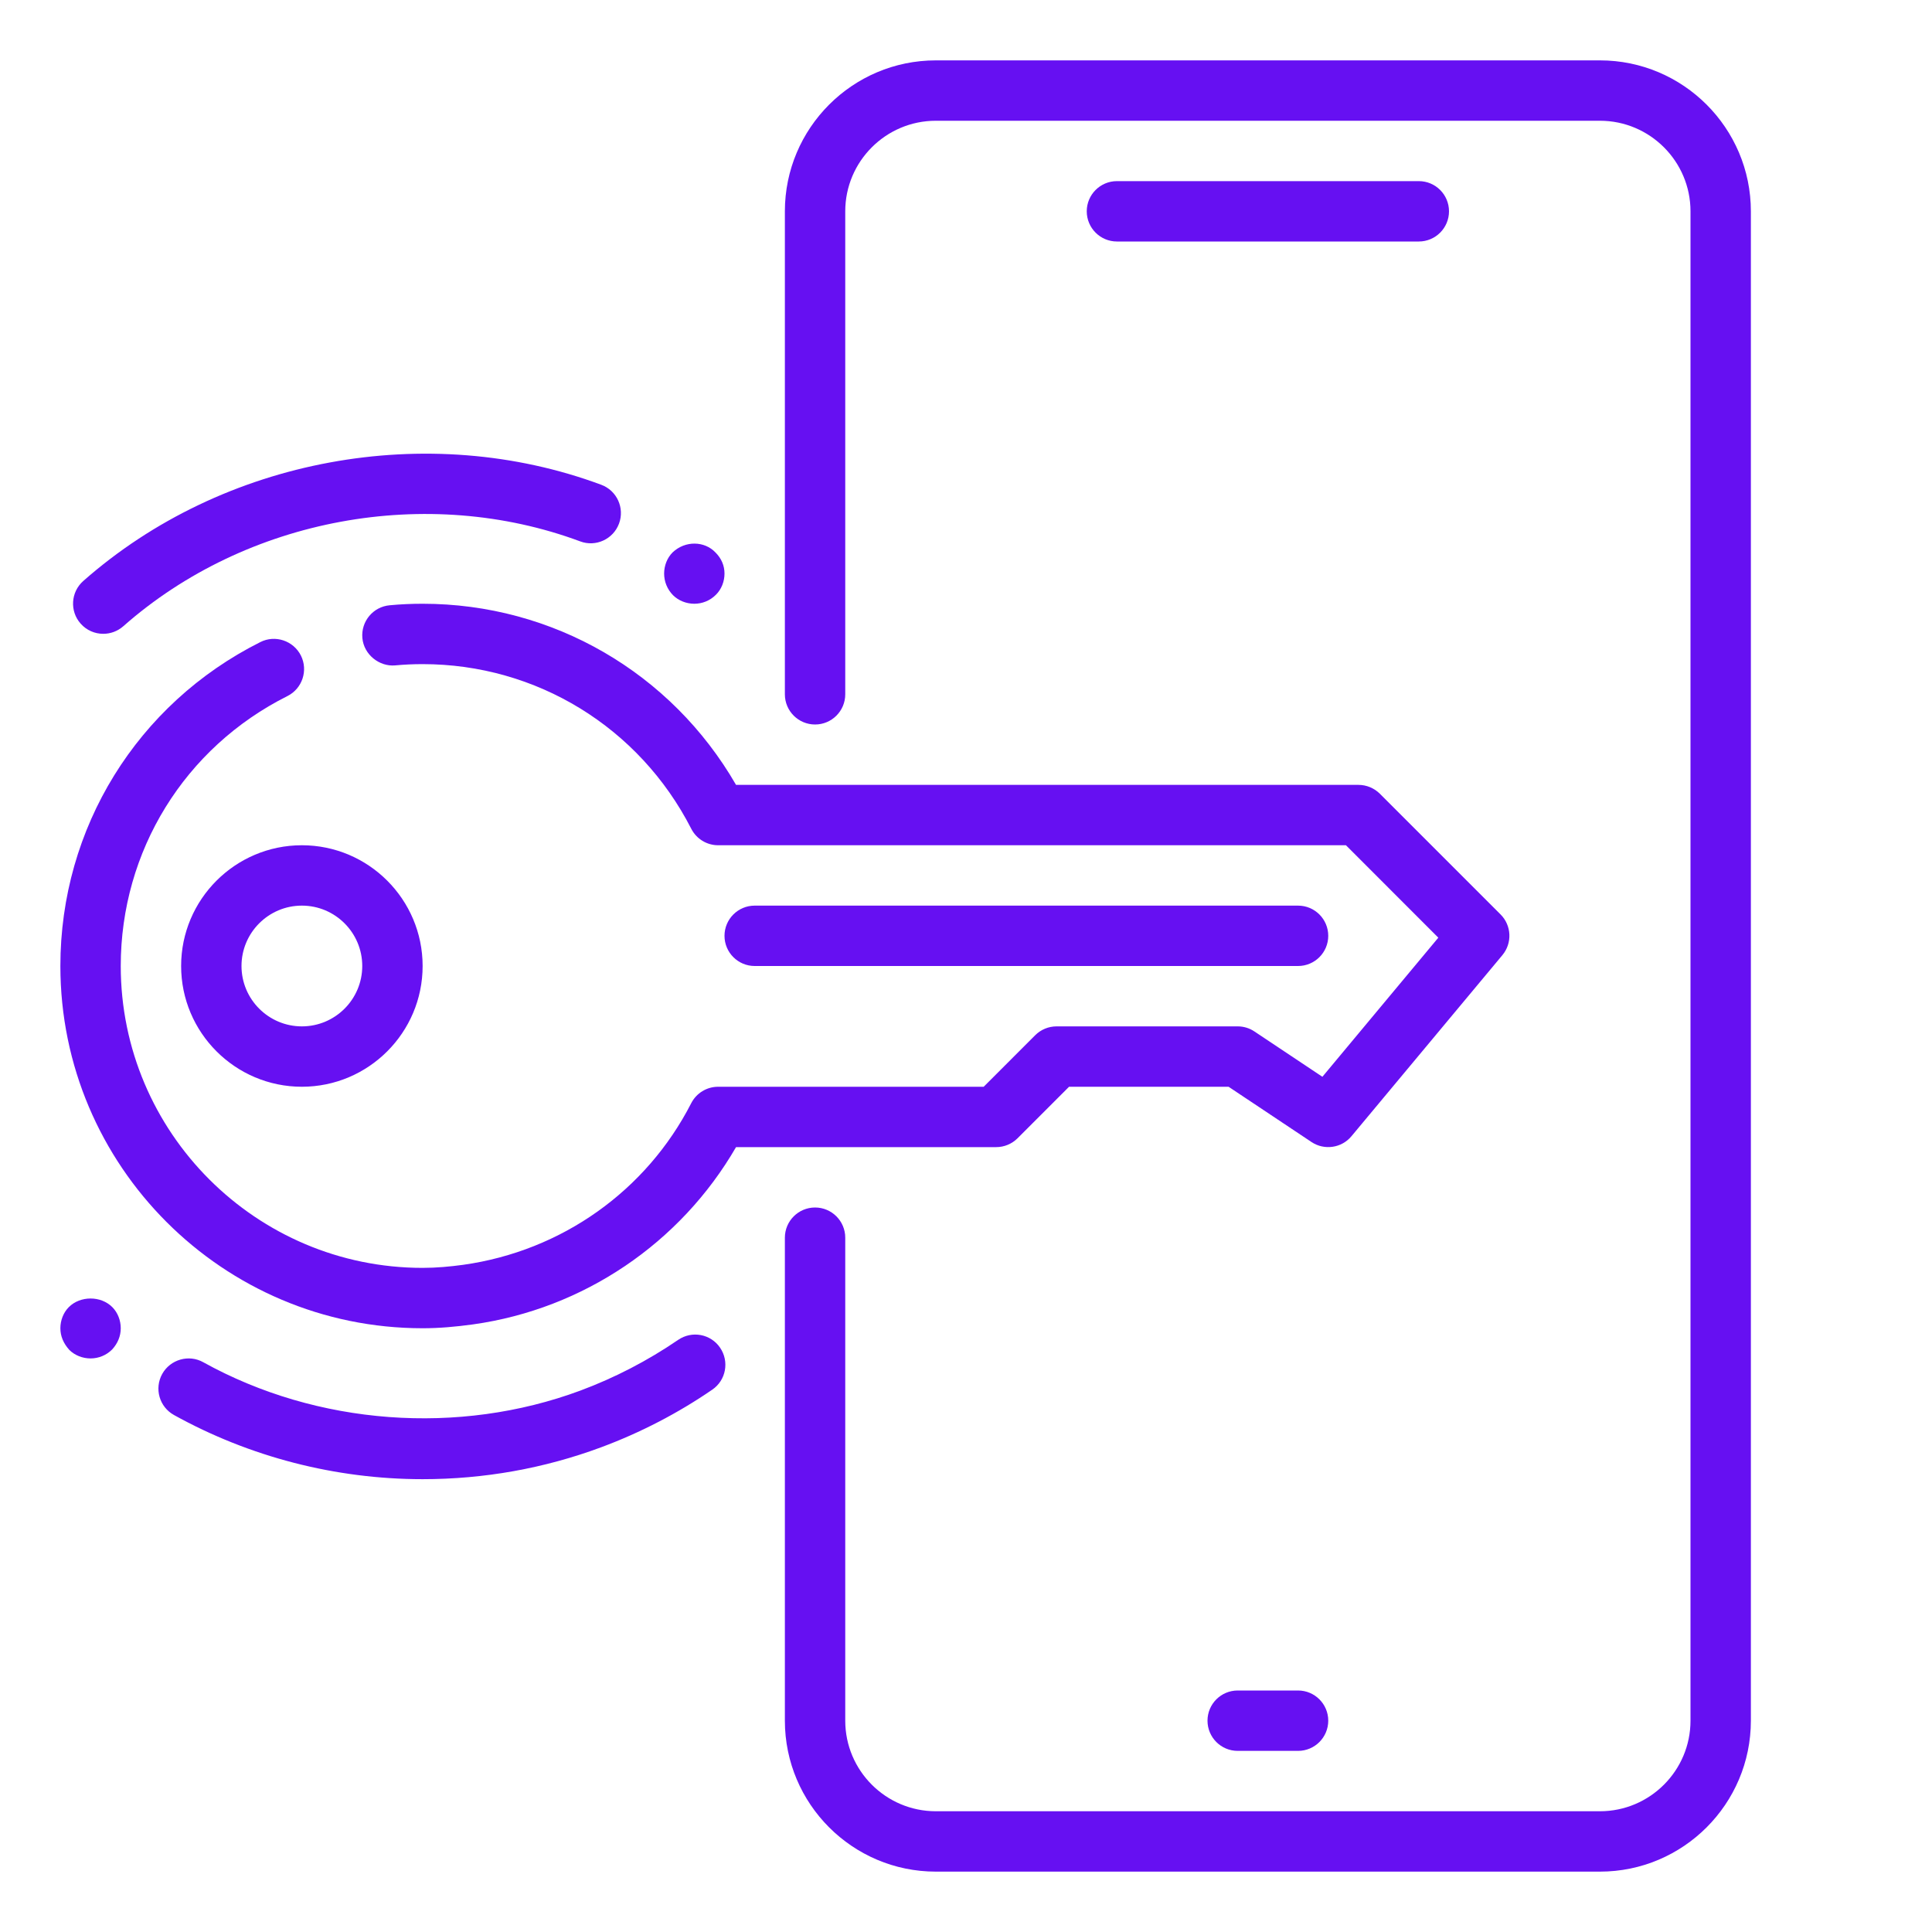<svg width="100" height="100" viewBox="0 0 100 100" fill="none" xmlns="http://www.w3.org/2000/svg">
<path d="M21.875 68.75C11.534 68.75 3.125 60.341 3.125 50C3.125 42.859 7.094 36.434 13.475 33.234C14.238 32.847 15.184 33.156 15.575 33.931C15.959 34.703 15.647 35.641 14.878 36.028C9.556 38.694 6.25 44.05 6.25 50C6.25 58.616 13.259 65.625 21.875 65.625C22.591 65.625 23.291 65.559 23.978 65.466C29.078 64.75 33.462 61.628 35.778 57.1C36.047 56.578 36.584 56.25 37.172 56.25H50.916L53.584 53.581C53.875 53.291 54.272 53.125 54.688 53.125H64.062C64.372 53.125 64.672 53.216 64.928 53.388L68.447 55.734L74.447 48.534L69.666 43.75H37.172C36.584 43.75 36.05 43.422 35.781 42.9C33.091 37.641 27.762 34.375 21.875 34.375C21.394 34.375 20.919 34.397 20.45 34.441C19.637 34.513 18.831 33.884 18.756 33.022C18.681 32.159 19.316 31.403 20.175 31.328C20.738 31.275 21.3 31.25 21.875 31.25C28.616 31.25 34.747 34.819 38.097 40.625H70.312C70.728 40.625 71.125 40.791 71.419 41.081L77.669 47.331C78.241 47.903 78.281 48.816 77.763 49.438L69.95 58.812C69.441 59.425 68.547 59.553 67.884 59.112L63.591 56.25H55.334L52.666 58.919C52.375 59.209 51.978 59.375 51.562 59.375H38.097C35.219 64.347 30.197 67.75 24.488 68.55C23.572 68.675 22.731 68.75 21.875 68.75ZM15.625 56.25C12.178 56.25 9.375 53.447 9.375 50C9.375 46.553 12.178 43.75 15.625 43.75C19.072 43.75 21.875 46.553 21.875 50C21.875 53.447 19.072 56.25 15.625 56.25ZM15.625 46.875C13.9 46.875 12.5 48.278 12.5 50C12.5 51.722 13.9 53.125 15.625 53.125C17.35 53.125 18.75 51.722 18.75 50C18.75 48.278 17.35 46.875 15.625 46.875Z" fill="#6610F2"/>
<path d="M21.874 76.562C17.371 76.562 12.921 75.412 9.005 73.241C8.249 72.822 7.977 71.872 8.396 71.116C8.818 70.359 9.78 70.091 10.521 70.509C16.418 73.778 23.743 74.312 30.036 71.978C31.824 71.312 33.527 70.428 35.099 69.353C35.815 68.862 36.786 69.044 37.271 69.756C37.758 70.469 37.58 71.441 36.868 71.928C35.083 73.153 33.152 74.153 31.121 74.909C28.168 76.006 25.058 76.562 21.874 76.562Z" fill="#6610F2"/>
<path d="M5.344 32.806C4.91 32.806 4.482 32.628 4.173 32.278C3.601 31.631 3.663 30.644 4.31 30.072C11.544 23.691 22.151 21.759 31.119 25.091C31.929 25.391 32.341 26.291 32.041 27.1C31.741 27.91 30.835 28.325 30.032 28.022C22.126 25.084 12.76 26.788 6.379 32.416C6.079 32.678 5.713 32.806 5.344 32.806Z" fill="#6610F2"/>
<path d="M67.188 90.625H64.062C63.2 90.625 62.5 89.925 62.5 89.062C62.5 88.2 63.2 87.5 64.062 87.5H67.188C68.05 87.5 68.75 88.2 68.75 89.062C68.75 89.925 68.05 90.625 67.188 90.625Z" fill="#6610F2"/>
<path d="M73.438 12.5H57.812C56.95 12.5 56.25 11.8 56.25 10.938C56.25 10.075 56.95 9.375 57.812 9.375H73.438C74.3 9.375 75 10.075 75 10.938C75 11.8 74.3 12.5 73.438 12.5Z" fill="#6610F2"/>
<path d="M82.812 96.875H48.438C44.128 96.875 40.625 93.369 40.625 89.062V64.062C40.625 63.2 41.325 62.5 42.188 62.5C43.05 62.5 43.75 63.2 43.75 64.062V89.062C43.75 91.647 45.853 93.75 48.438 93.75H82.812C85.397 93.75 87.5 91.647 87.5 89.062V10.938C87.5 8.353 85.397 6.25 82.812 6.25H48.438C45.853 6.25 43.75 8.353 43.75 10.938V35.938C43.75 36.8 43.05 37.5 42.188 37.5C41.325 37.5 40.625 36.8 40.625 35.938V10.938C40.625 6.631 44.128 3.125 48.438 3.125H82.812C87.122 3.125 90.625 6.631 90.625 10.938V89.062C90.625 93.369 87.122 96.875 82.812 96.875Z" fill="#6610F2"/>
<path d="M67.188 50H39.062C38.2 50 37.5 49.3 37.5 48.438C37.5 47.575 38.2 46.875 39.062 46.875H67.188C68.05 46.875 68.75 47.575 68.75 48.438C68.75 49.3 68.05 50 67.188 50Z" fill="#6610F2"/>
<path d="M35.938 31.25C35.531 31.25 35.125 31.094 34.841 30.813C34.531 30.5 34.375 30.094 34.375 29.688C34.375 29.281 34.531 28.875 34.812 28.594C35.469 27.969 36.469 28 37.031 28.594C37.344 28.906 37.5 29.281 37.5 29.688C37.5 30.094 37.344 30.5 37.059 30.781C36.75 31.094 36.344 31.25 35.938 31.25Z" fill="#6610F2"/>
<path d="M4.688 70.312C4.281 70.312 3.875 70.156 3.591 69.875C3.281 69.531 3.125 69.156 3.125 68.75C3.125 68.344 3.281 67.938 3.562 67.656C4.156 67.062 5.219 67.062 5.812 67.656C6.094 67.938 6.25 68.344 6.25 68.75C6.25 69.156 6.094 69.531 5.809 69.844C5.5 70.156 5.094 70.312 4.688 70.312Z" fill="#6610F2"/>
</svg>
